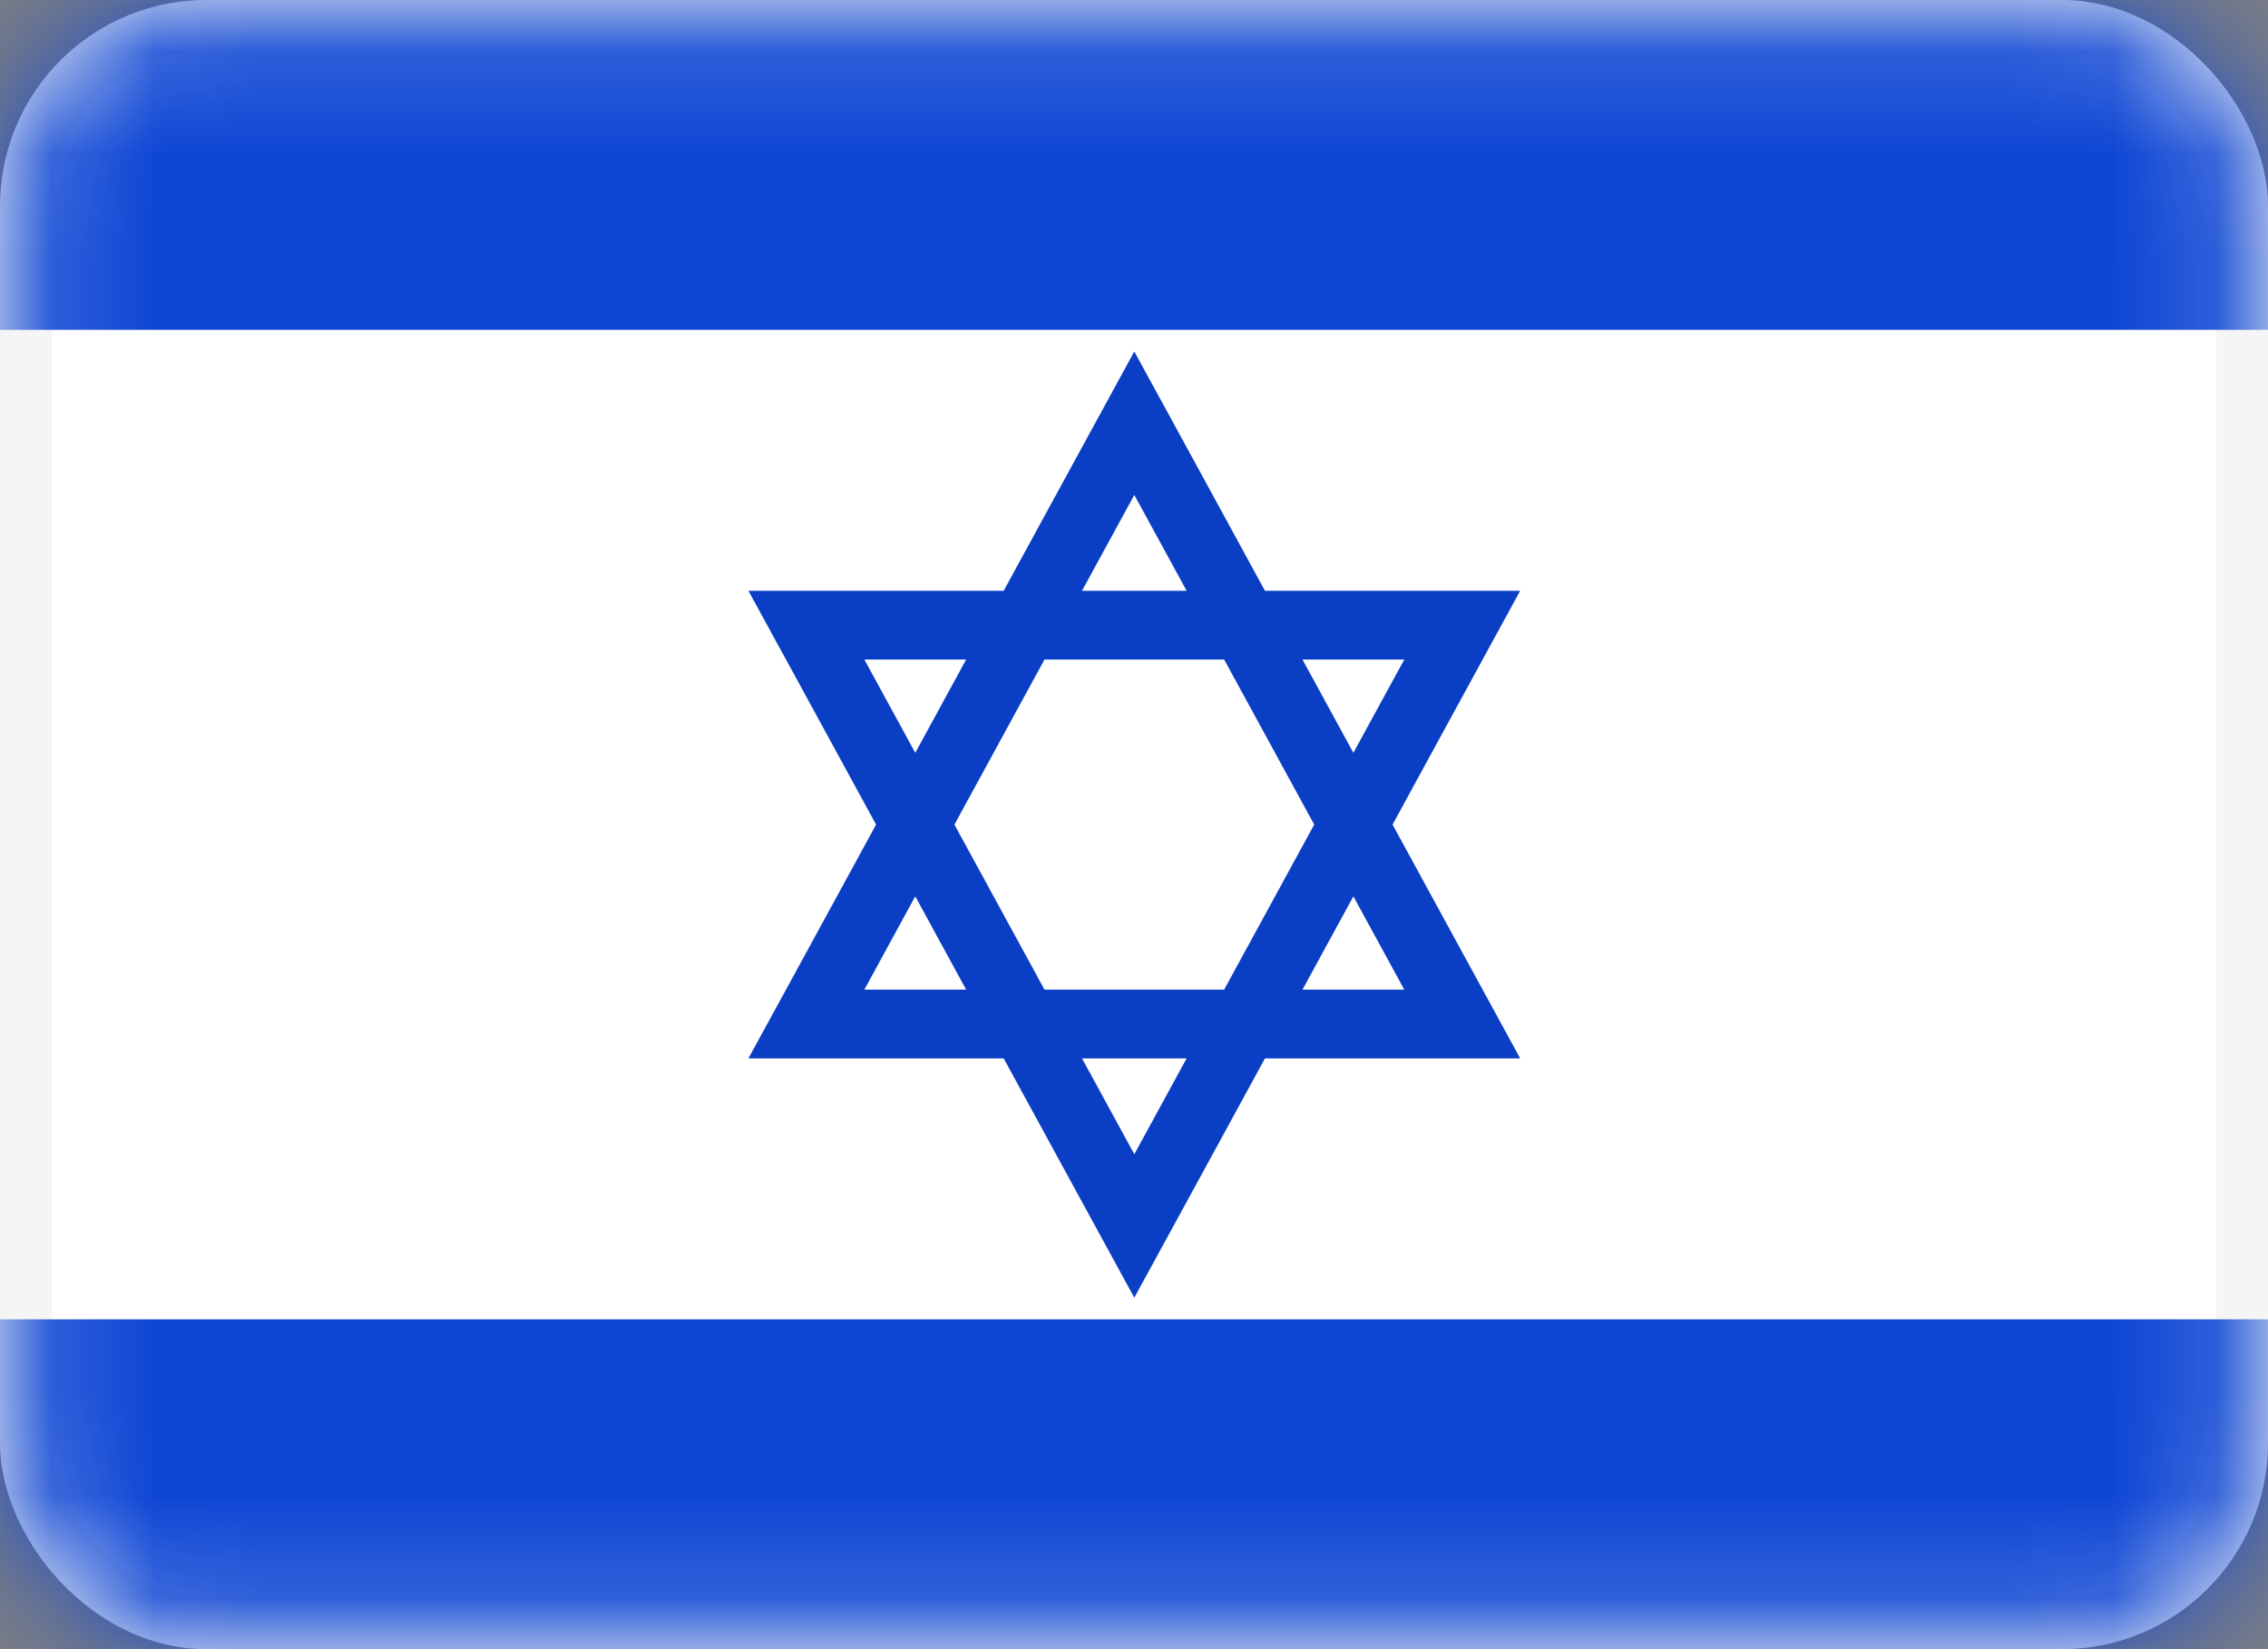 <svg width="22" height="16" viewBox="0 0 22 16" fill="none" xmlns="http://www.w3.org/2000/svg">
<rect x="0" y="0" width="22" height="16" fill="#808080" stroke="none"/>
<rect x="0.25" y="0.25" width="21.5" height="15.5" rx="1.75" fill="white" stroke="#F5F5F5" stroke-width="0.5"/>
<mask id="mask0_633_27512" style="mask-type:luminance" maskUnits="userSpaceOnUse" x="0" y="0" width="22" height="16">
<rect x="0.25" y="0.25" width="21.5" height="15.5" rx="1.75" fill="white" stroke="white" stroke-width="0.5"/>
</mask>
<g mask="url(#mask0_633_27512)">
<path fill-rule="evenodd" clip-rule="evenodd" d="M0 3.2H22V0H0V3.2Z" fill="#0E46D4"/>
<path fill-rule="evenodd" clip-rule="evenodd" d="M0 16H22V12.8H0V16Z" fill="#0E46D4"/>
<path d="M8.093 9.439L7.822 9.935L8.38 9.935L13.618 9.935L14.184 9.935L13.911 9.435L11.292 4.635L11.003 4.106L10.712 4.639L8.093 9.439Z" stroke="#093EC5" stroke-width="0.667"/>
<path d="M8.093 6.561L7.822 6.065L8.38 6.065L13.618 6.065L14.184 6.065L13.911 6.565L11.292 11.365L11.003 11.894L10.712 11.361L8.093 6.561Z" stroke="#093EC5" stroke-width="0.667"/>
</g>
</svg>

